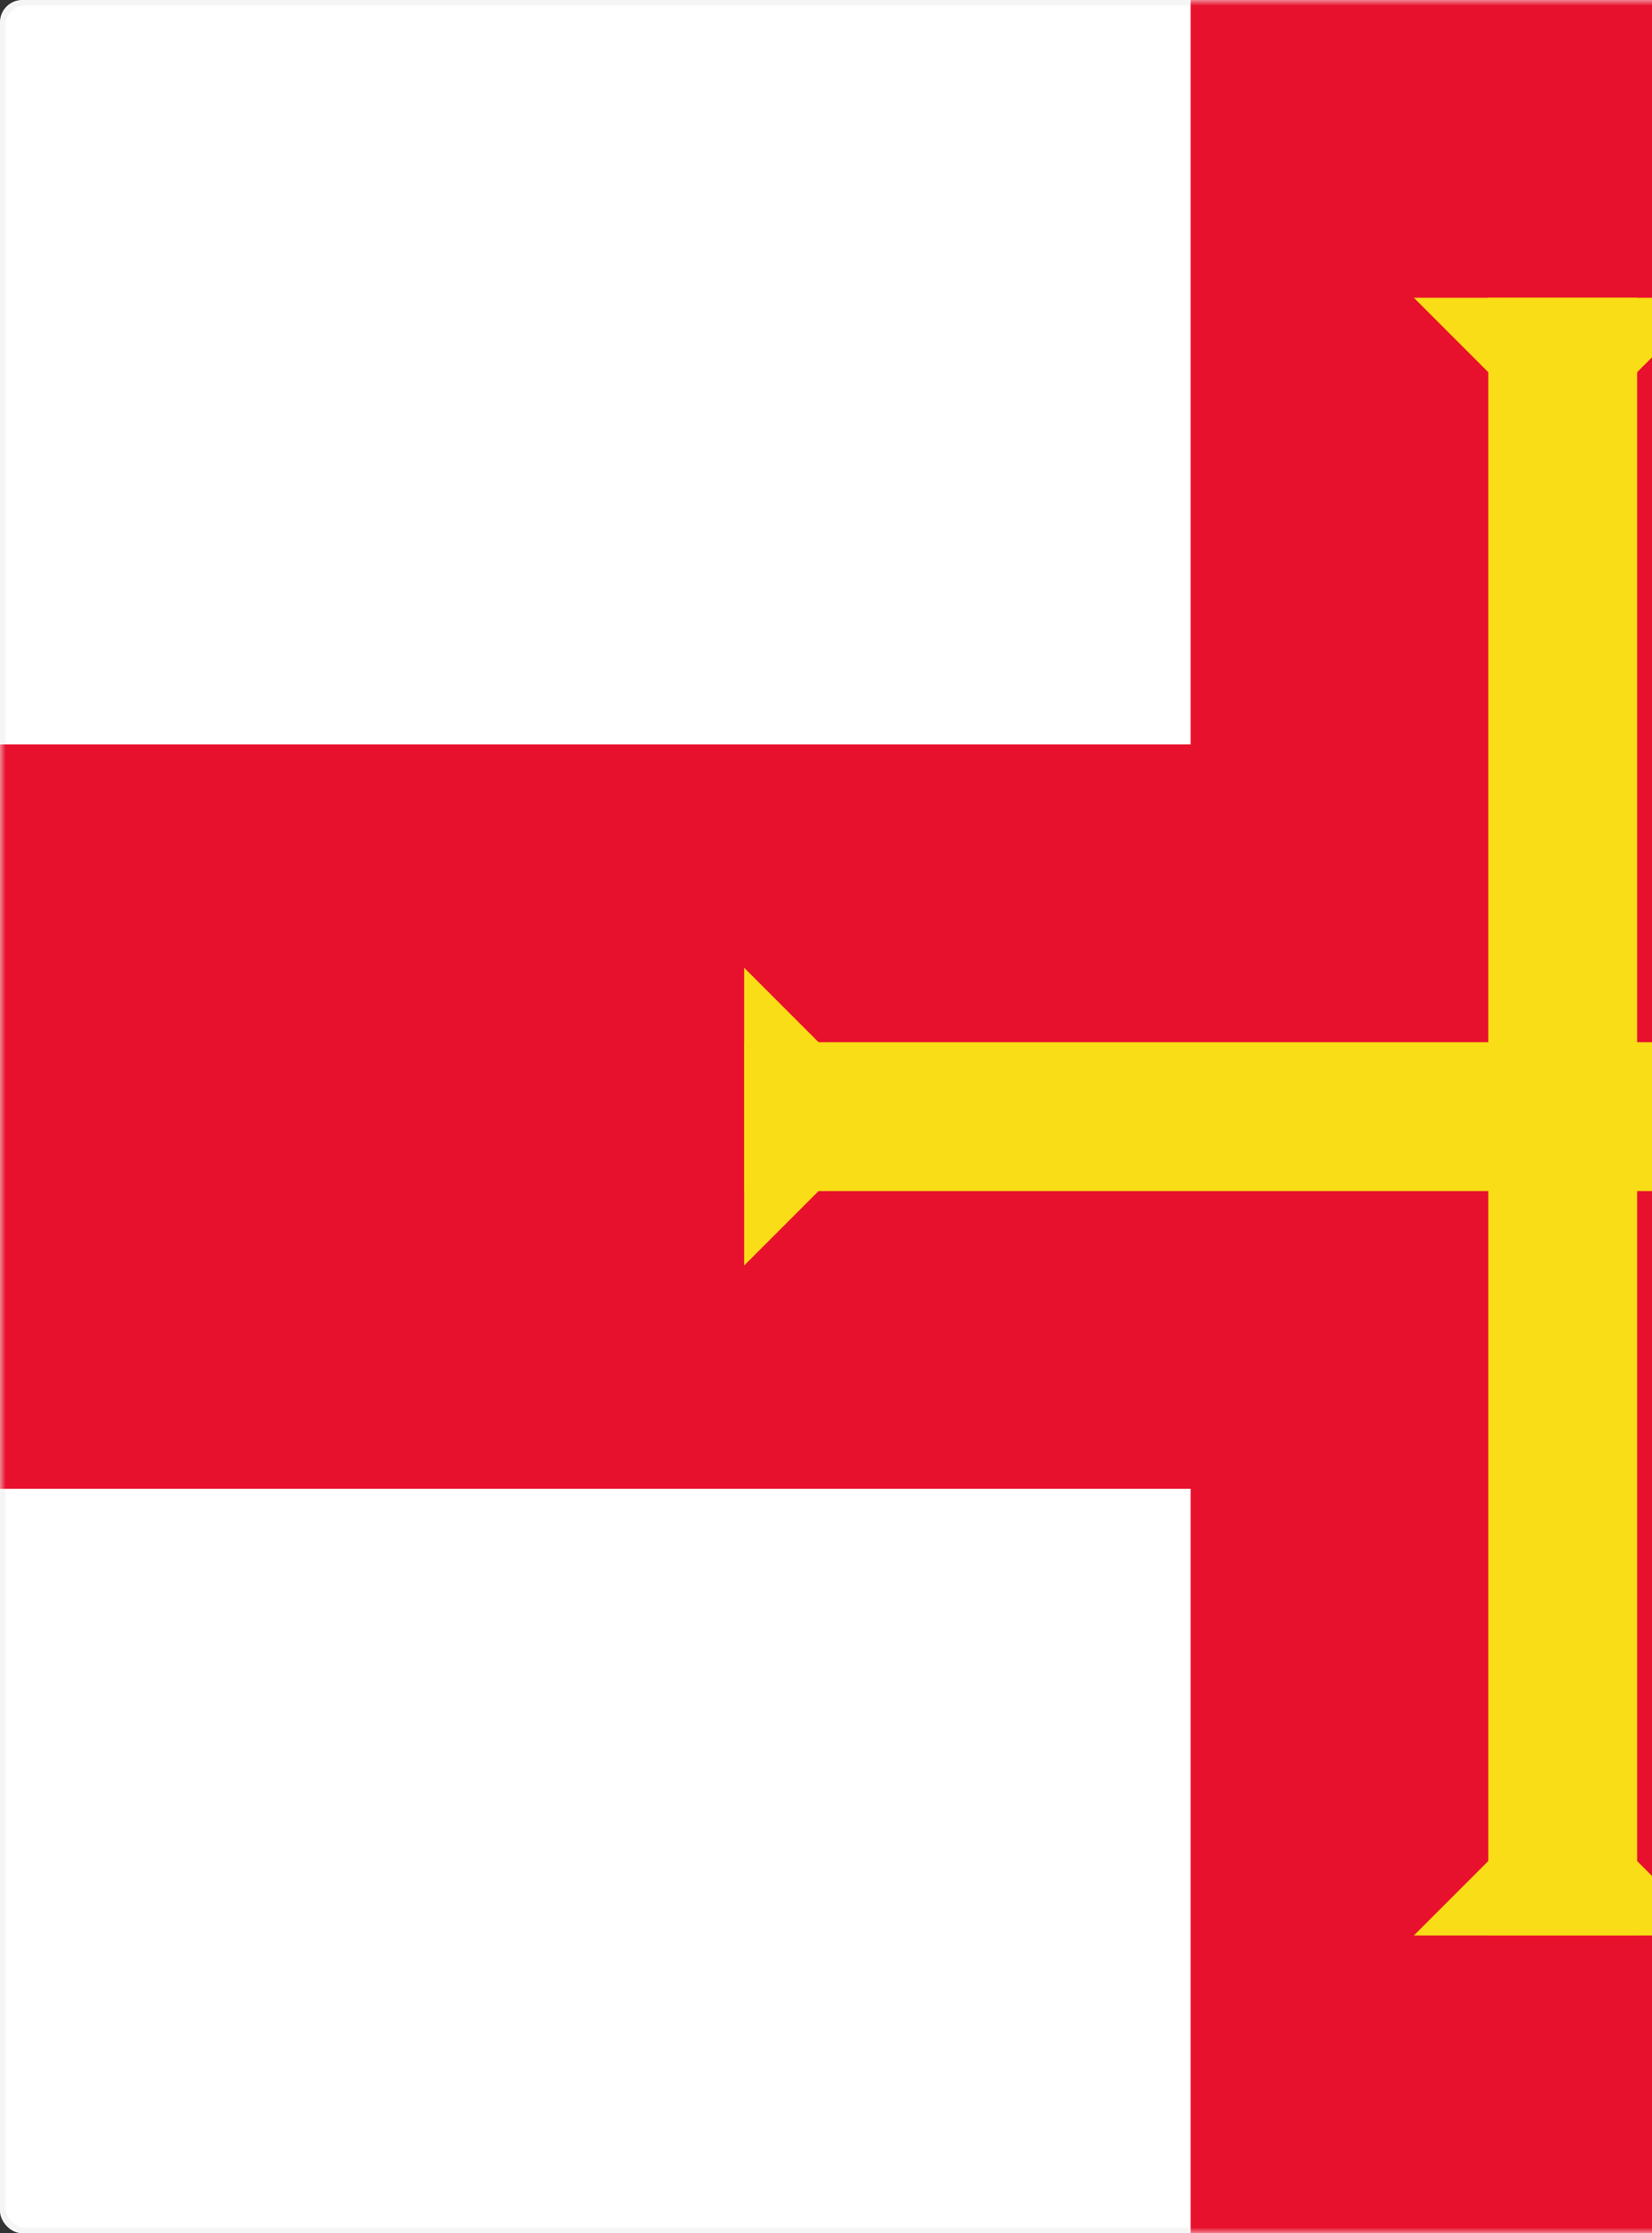 <svg width="148" height="200" viewBox="0 0 148 200" xmlns="http://www.w3.org/2000/svg" xmlns:xlink="http://www.w3.org/1999/xlink"><rect x="0" y="0" width="148" height="200" fill="#333333" stroke="none"/><title>GG</title><defs><rect id="a" width="280" height="200" rx="2"/></defs><g fill="none" fill-rule="evenodd"><mask id="b" fill="#fff"><use xlink:href="#a"/></mask><use fill="#FFF" xlink:href="#a"/><rect stroke="#F5F5F5" stroke-width=".5" x=".25" y=".25" width="279.5" height="199.5" rx="2"/><path fill="#E8112D" mask="url(#b)" d="M106.667 0h66.667v200h-66.667z"/><path fill="#E8112D" mask="url(#b)" d="M0 66.667h280v66.667H0z"/><g mask="url(#b)" fill="#F9DD16"><path d="M133.334 26.667h13.333v146.667h-13.333z"/><path d="M140 160l13.333 13.333h-26.666zM66.667 93.334h146.667v13.333H66.667zM140 40l13.333-13.333h-26.666z"/><path d="M80 100L66.667 86.667v26.666z"/></g></g></svg>